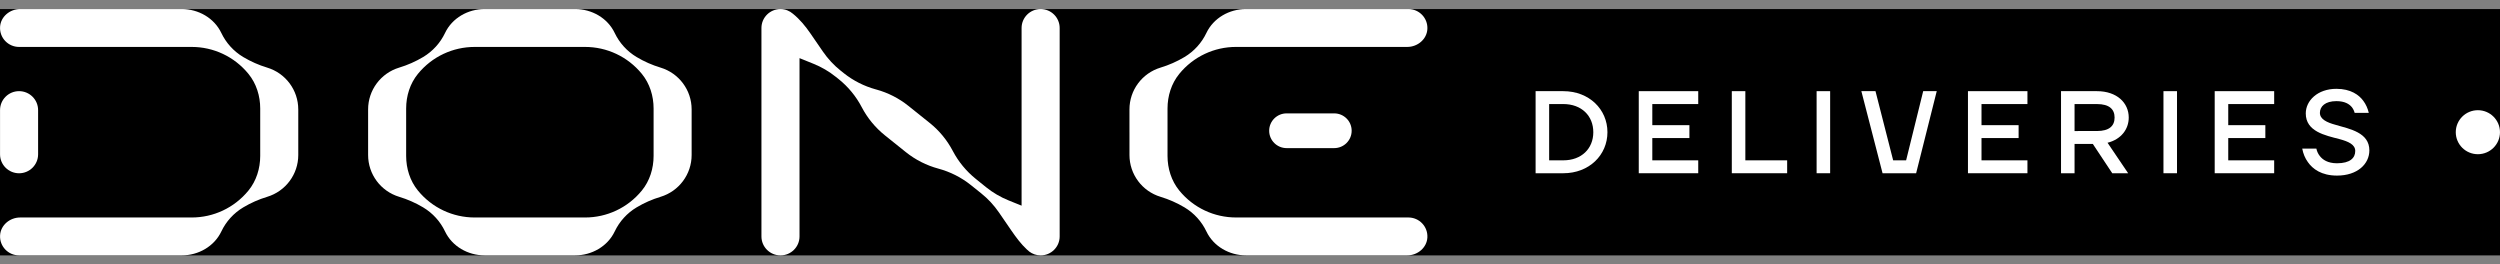 <svg width="208" height="22" viewBox="0 0 208 22" fill="none" xmlns="http://www.w3.org/2000/svg">
<rect x="0" y="0" width="208" height="22" fill="#808080" stroke="none"/>
<g clip-path="url(#clip0_57_49953)">
<rect width="208" height="20.496" transform="translate(0 0.752)" fill="black"/>
<path d="M206.159 9.169C205.143 9.169 204.32 9.989 204.32 11C204.32 12.011 205.144 12.83 206.159 12.83C207.175 12.83 207.998 12.011 207.998 11C207.998 9.989 207.174 9.169 206.159 9.169Z" fill="white"/>
<path d="M127.762 7.585H130.064C132.22 7.585 133.739 9.097 133.739 10.999C133.739 12.902 132.22 14.414 130.064 14.414H127.762V7.585V7.585ZM130.064 13.34C131.583 13.34 132.563 12.365 132.563 10.999C132.563 9.633 131.583 8.657 130.064 8.657H128.889V13.34H130.064Z" fill="white"/>
<path d="M136.345 7.585H141.293V8.658H137.472V10.414H140.559V11.486H137.472V13.34H141.293V14.413H136.345V7.585Z" fill="white"/>
<path d="M144.086 7.585H145.213V13.34H148.691V14.413H144.086V7.585Z" fill="white"/>
<path d="M151.142 7.585H152.268V14.413H151.142V7.585Z" fill="white"/>
<path d="M156.041 7.585L157.511 13.34H158.589L160.01 7.585H161.137L159.422 14.413H156.629L154.865 7.585H156.041Z" fill="white"/>
<path d="M163.734 7.585H168.683V8.658H164.861V10.414H167.948V11.486H164.861V13.34H168.683V14.413H163.734V7.585Z" fill="white"/>
<path d="M171.476 7.585H174.465C176.13 7.585 177.111 8.56 177.111 9.779C177.111 10.755 176.474 11.594 175.347 11.877L177.062 14.413H175.739L174.122 11.974H172.603V14.413H171.477V7.585H171.476ZM174.465 10.901C175.494 10.901 175.934 10.473 175.934 9.78C175.934 9.087 175.493 8.658 174.465 8.658H172.603V10.902L174.465 10.901Z" fill="white"/>
<path d="M180 7.585H181.127V14.413H180V7.585Z" fill="white"/>
<path d="M184.263 7.585H189.211V8.658H185.39V10.414H188.477V11.486H185.39V13.34H189.211V14.413H184.263V7.585Z" fill="white"/>
<path d="M192.722 12.365C192.771 12.599 192.869 12.804 193.007 12.979C193.242 13.282 193.663 13.584 194.437 13.584C195.525 13.584 195.956 13.145 195.956 12.56C195.956 12.023 195.378 11.77 194.653 11.575C193.447 11.262 191.84 10.941 191.84 9.438C191.84 8.375 192.82 7.39 194.388 7.39C195.584 7.39 196.27 7.897 196.632 8.395C196.848 8.687 196.995 9.019 197.083 9.39H195.907C195.858 9.204 195.78 9.048 195.662 8.902C195.456 8.658 195.084 8.414 194.388 8.414C193.457 8.414 193.016 8.853 193.016 9.39C193.016 9.916 193.594 10.19 194.319 10.385C195.524 10.736 197.131 11.029 197.131 12.512C197.131 13.633 196.151 14.609 194.437 14.609C193.143 14.609 192.409 14.053 192.016 13.488C191.781 13.166 191.624 12.785 191.546 12.366H192.722L192.722 12.365Z" fill="white"/>
<path d="M111.006 9.433H107.046C106.245 9.433 105.595 10.08 105.595 10.878C105.595 11.676 106.245 12.323 107.046 12.323H111.006C111.808 12.323 112.458 11.676 112.458 10.878C112.458 10.08 111.808 9.433 111.006 9.433Z" fill="white"/>
<path d="M93.972 11V12.899C93.972 14.498 95.02 15.91 96.558 16.375C97.252 16.585 97.922 16.88 98.55 17.254C99.355 17.735 99.981 18.436 100.371 19.254C100.964 20.501 102.28 21.247 103.666 21.247H117.087C117.944 21.247 118.714 20.608 118.758 19.756C118.806 18.846 118.08 18.094 117.177 18.094H102.834C101.039 18.094 99.298 17.301 98.116 15.852C97.457 15.045 97.138 14.014 97.138 12.974V9.025C97.138 7.985 97.457 6.954 98.116 6.146C99.298 4.698 101.039 3.904 102.834 3.904H117.088C117.945 3.904 118.714 3.265 118.758 2.412C118.805 1.504 118.078 0.752 117.176 0.752H103.665C102.279 0.752 100.963 1.498 100.37 2.745C99.981 3.563 99.354 4.264 98.549 4.745C97.921 5.12 97.251 5.415 96.556 5.625C95.02 6.09 93.971 7.502 93.971 9.101V11H93.972Z" fill="white"/>
<path d="M3.17 9.16C3.17 8.29 2.461 7.584 1.587 7.584C0.712 7.584 0.003 8.29 0.003 9.16V12.839C0.003 13.71 0.712 14.416 1.587 14.416C2.461 14.416 3.17 13.71 3.17 12.839V9.16Z" fill="white"/>
<path d="M86.58 0.752C85.706 0.752 84.996 1.458 84.996 2.328V17.111L83.915 16.674C83.237 16.4 82.602 16.027 82.034 15.569L81.173 14.873C80.394 14.244 79.751 13.463 79.283 12.579L79.263 12.541C78.792 11.649 78.142 10.862 77.352 10.229L75.583 8.812C74.794 8.18 73.883 7.715 72.906 7.447L72.86 7.435C71.895 7.17 70.995 6.714 70.212 6.093L69.965 5.897C69.389 5.44 68.884 4.9 68.468 4.295L67.424 2.776C67.015 2.181 66.537 1.598 65.973 1.146C65.695 0.905 65.335 0.753 64.936 0.753C64.061 0.753 63.352 1.459 63.352 2.329V19.672C63.352 20.543 64.061 21.249 64.936 21.249C65.811 21.249 66.52 20.543 66.52 19.672V4.837L67.683 5.307C68.353 5.577 68.98 5.944 69.543 6.396L69.772 6.579C70.57 7.218 71.226 8.015 71.698 8.92C72.171 9.824 72.827 10.621 73.625 11.261L75.367 12.657C76.165 13.296 77.087 13.764 78.076 14.03C79.064 14.297 79.987 14.764 80.784 15.403L81.637 16.087C82.201 16.539 82.696 17.071 83.105 17.666L84.16 19.202C84.52 19.724 84.948 20.306 85.428 20.749C85.467 20.789 85.637 20.932 85.637 20.932C85.901 21.129 86.225 21.249 86.58 21.249C87.455 21.249 88.164 20.543 88.164 19.672V2.328C88.164 1.458 87.455 0.752 86.58 0.752Z" fill="white"/>
<path d="M57.544 9.101C57.544 7.502 56.496 6.09 54.959 5.625C54.264 5.415 53.594 5.121 52.966 4.745C52.161 4.264 51.535 3.563 51.145 2.746C50.553 1.498 49.236 0.752 47.85 0.752H40.321C38.935 0.752 37.619 1.498 37.026 2.745C36.637 3.563 36.01 4.264 35.205 4.745C34.577 5.12 33.907 5.415 33.213 5.625C31.676 6.089 30.627 7.501 30.627 9.101V12.899C30.627 14.498 31.675 15.91 33.213 16.375C33.907 16.585 34.577 16.879 35.205 17.254C36.01 17.735 36.637 18.436 37.026 19.254C37.619 20.501 38.935 21.247 40.321 21.247H47.85C49.236 21.247 50.552 20.501 51.145 19.254C51.535 18.436 52.161 17.735 52.966 17.254C53.594 16.879 54.264 16.584 54.959 16.375C56.495 15.91 57.544 14.498 57.544 12.899V9.101V9.101ZM54.379 12.974C54.379 14.014 54.061 15.046 53.402 15.853C52.219 17.301 50.479 18.095 48.683 18.095H39.489C37.693 18.095 35.953 17.301 34.77 15.853C34.111 15.046 33.792 14.014 33.792 12.974V9.025C33.792 7.985 34.111 6.954 34.77 6.147C35.953 4.699 37.693 3.905 39.489 3.905H48.683C50.479 3.905 52.219 4.699 53.402 6.147C54.061 6.954 54.379 7.985 54.379 9.025V12.974Z" fill="white"/>
<path d="M24.815 9.101C24.815 7.502 23.767 6.09 22.229 5.625C21.535 5.415 20.865 5.12 20.237 4.745C19.432 4.264 18.805 3.563 18.416 2.746C17.823 1.498 16.507 0.752 15.121 0.752H1.677C0.819 0.752 0.05 1.391 0.005 2.244C-0.043 3.153 0.684 3.905 1.587 3.905H15.954C17.749 3.905 19.489 4.699 20.672 6.147C21.331 6.954 21.65 7.985 21.65 9.025V12.974C21.65 14.014 21.331 15.046 20.672 15.853C19.489 17.301 17.749 18.095 15.954 18.095H1.677C0.819 18.095 0.05 18.734 0.006 19.587C-0.042 20.496 0.684 21.248 1.587 21.248H15.121C16.508 21.248 17.823 20.502 18.417 19.255C18.806 18.437 19.433 17.736 20.238 17.255C20.866 16.88 21.535 16.585 22.23 16.375C23.767 15.91 24.816 14.498 24.816 12.899V9.101L24.815 9.101Z" fill="white"/>
</g>
<defs>
<clipPath id="clip0_57_49953">
<rect width="208" height="20.496" fill="white" transform="translate(0 0.752)"/>
</clipPath>
</defs>
</svg>
